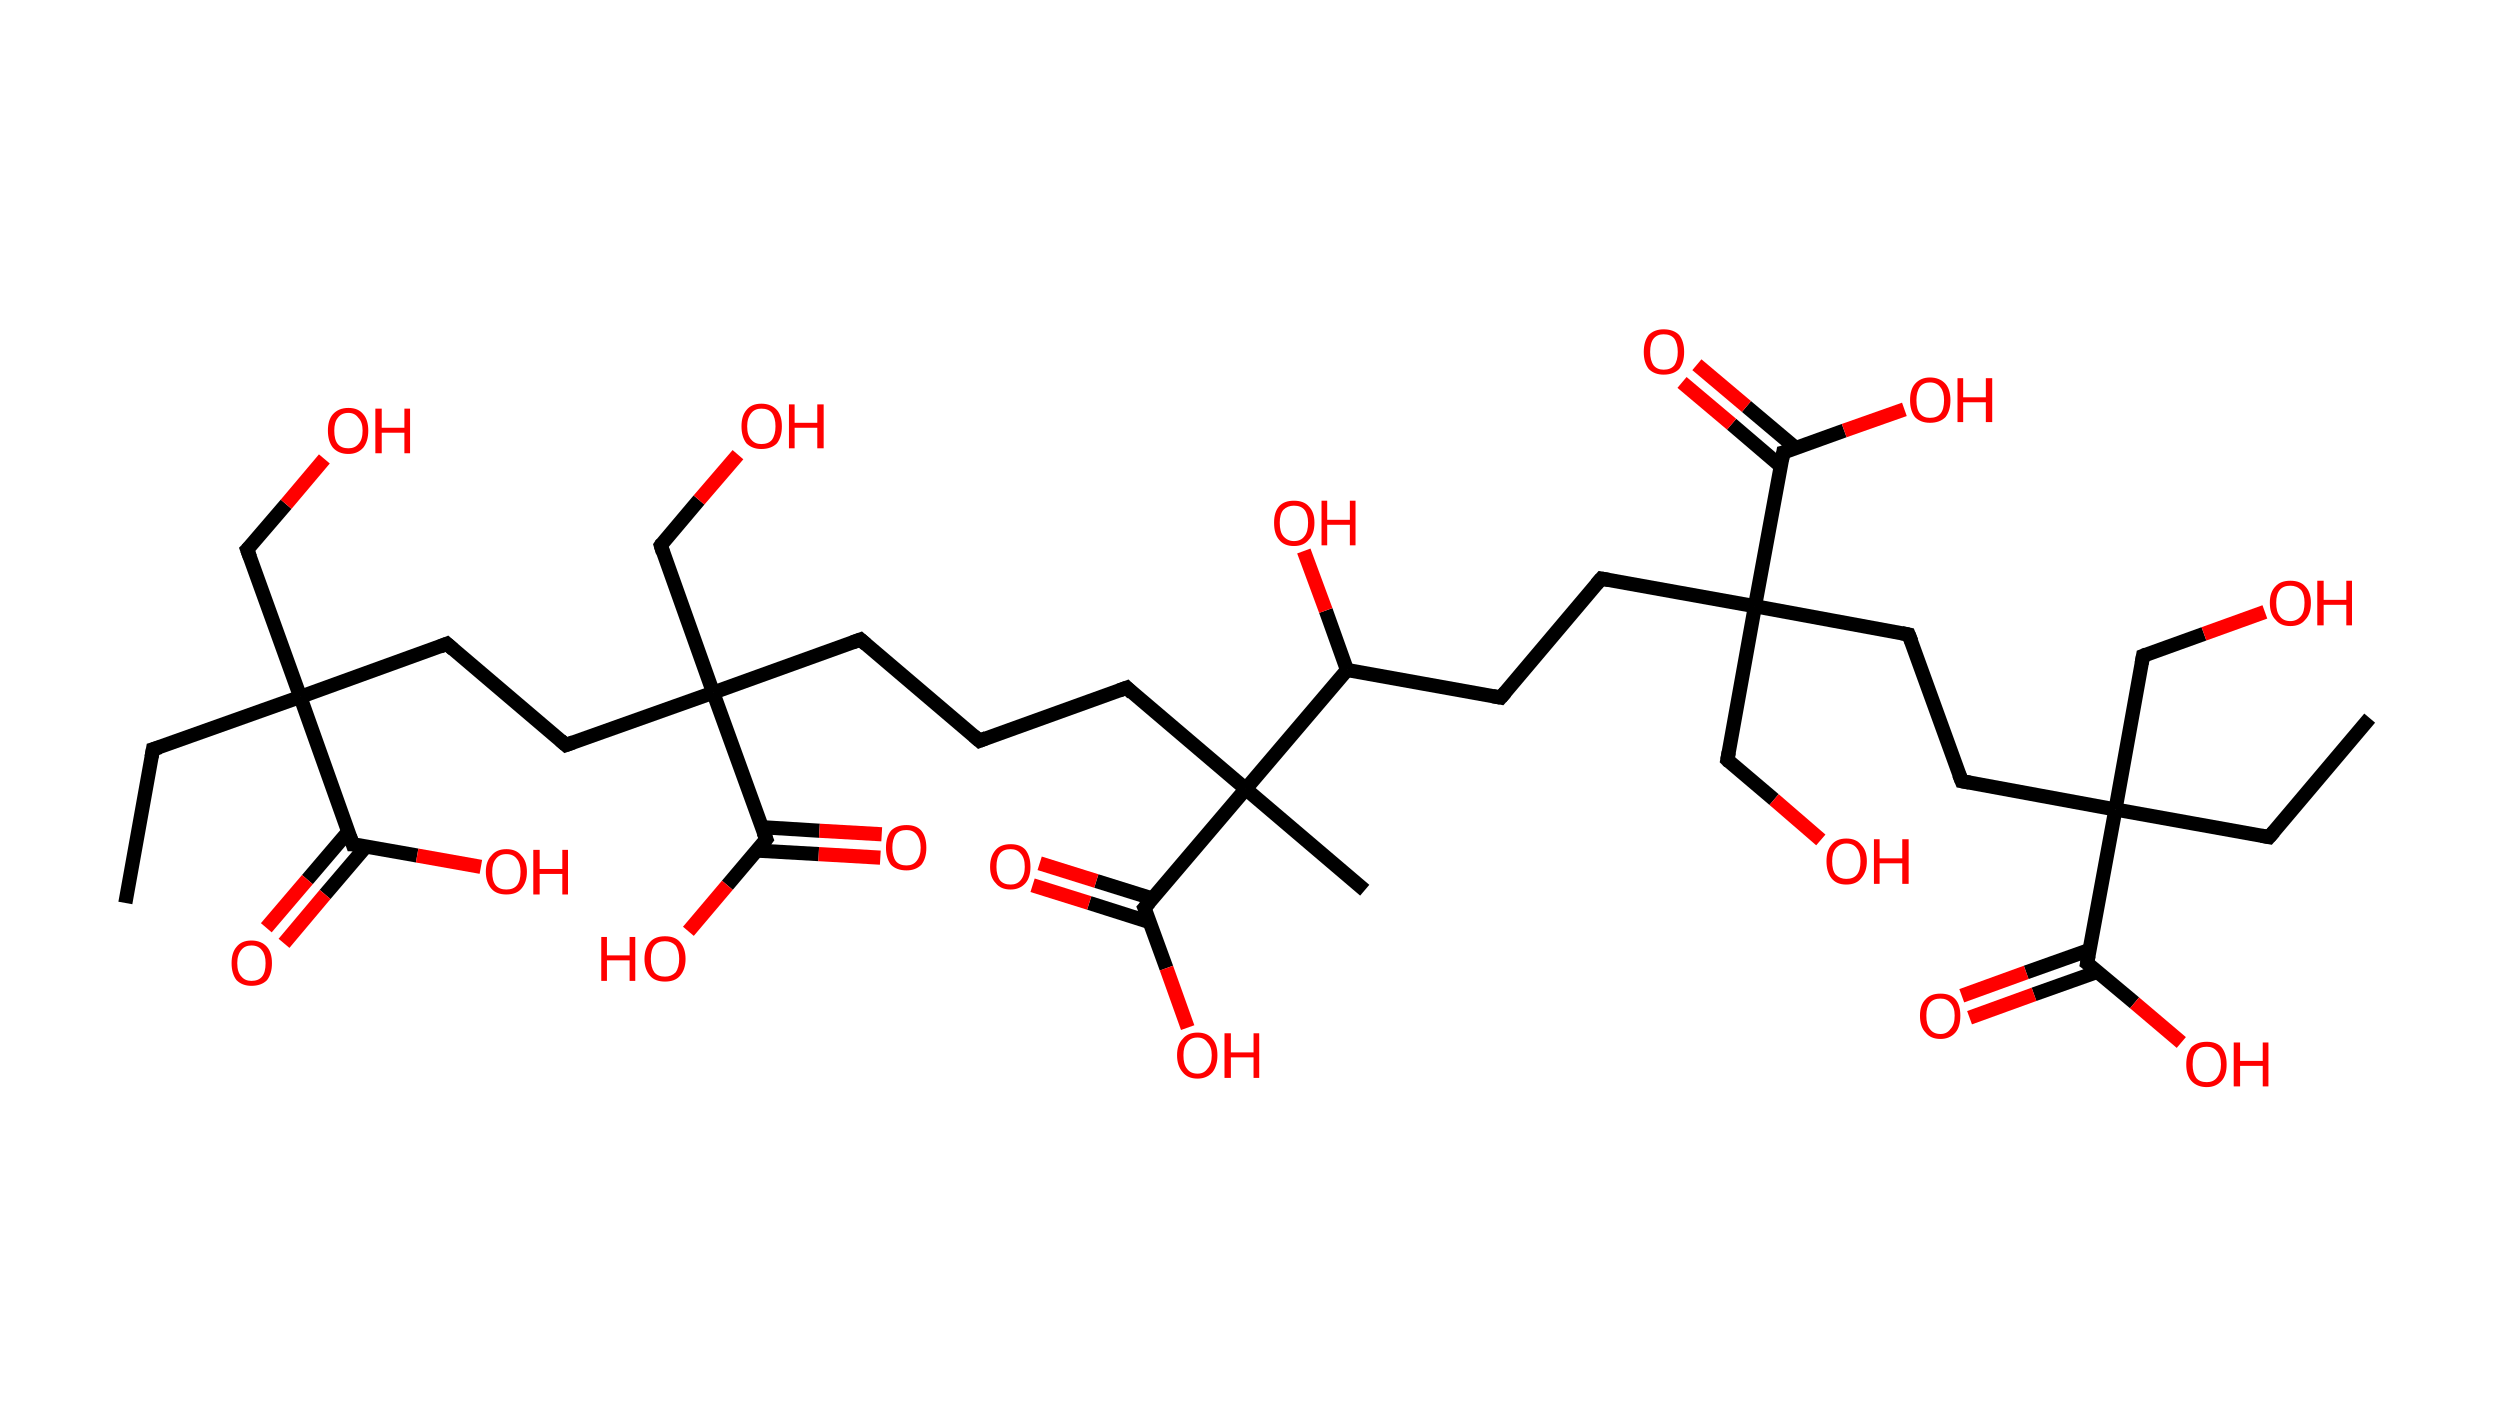 <?xml version='1.0' encoding='ASCII' standalone='yes'?>
<svg xmlns="http://www.w3.org/2000/svg" xmlns:rdkit="http://www.rdkit.org/xml" xmlns:xlink="http://www.w3.org/1999/xlink" version="1.1" baseProfile="full" xml:space="preserve" width="353px" height="200px" viewBox="0 0 353 200">
<!-- END OF HEADER -->
<rect style="opacity:1.0;fill:#FFFFFF;stroke:none" width="353.0" height="200.0" x="0.0" y="0.0"> </rect>
<path class="bond-0 atom-0 atom-1" d="M 17.7,127.5 L 21.6,105.8" style="fill:none;fill-rule:evenodd;stroke:#000000;stroke-width:2.0px;stroke-linecap:butt;stroke-linejoin:miter;stroke-opacity:1"/>
<path class="bond-1 atom-1 atom-2" d="M 21.6,105.8 L 42.4,98.4" style="fill:none;fill-rule:evenodd;stroke:#000000;stroke-width:2.0px;stroke-linecap:butt;stroke-linejoin:miter;stroke-opacity:1"/>
<path class="bond-2 atom-2 atom-3" d="M 42.4,98.4 L 34.9,77.6" style="fill:none;fill-rule:evenodd;stroke:#000000;stroke-width:2.0px;stroke-linecap:butt;stroke-linejoin:miter;stroke-opacity:1"/>
<path class="bond-3 atom-3 atom-4" d="M 34.9,77.6 L 40.4,71.2" style="fill:none;fill-rule:evenodd;stroke:#000000;stroke-width:2.0px;stroke-linecap:butt;stroke-linejoin:miter;stroke-opacity:1"/>
<path class="bond-3 atom-3 atom-4" d="M 40.4,71.2 L 45.8,64.8" style="fill:none;fill-rule:evenodd;stroke:#FF0000;stroke-width:2.0px;stroke-linecap:butt;stroke-linejoin:miter;stroke-opacity:1"/>
<path class="bond-4 atom-2 atom-5" d="M 42.4,98.4 L 63.1,90.9" style="fill:none;fill-rule:evenodd;stroke:#000000;stroke-width:2.0px;stroke-linecap:butt;stroke-linejoin:miter;stroke-opacity:1"/>
<path class="bond-5 atom-5 atom-6" d="M 63.1,90.9 L 79.9,105.2" style="fill:none;fill-rule:evenodd;stroke:#000000;stroke-width:2.0px;stroke-linecap:butt;stroke-linejoin:miter;stroke-opacity:1"/>
<path class="bond-6 atom-6 atom-7" d="M 79.9,105.2 L 100.7,97.8" style="fill:none;fill-rule:evenodd;stroke:#000000;stroke-width:2.0px;stroke-linecap:butt;stroke-linejoin:miter;stroke-opacity:1"/>
<path class="bond-7 atom-7 atom-8" d="M 100.7,97.8 L 93.3,77.0" style="fill:none;fill-rule:evenodd;stroke:#000000;stroke-width:2.0px;stroke-linecap:butt;stroke-linejoin:miter;stroke-opacity:1"/>
<path class="bond-8 atom-8 atom-9" d="M 93.3,77.0 L 98.7,70.6" style="fill:none;fill-rule:evenodd;stroke:#000000;stroke-width:2.0px;stroke-linecap:butt;stroke-linejoin:miter;stroke-opacity:1"/>
<path class="bond-8 atom-8 atom-9" d="M 98.7,70.6 L 104.2,64.2" style="fill:none;fill-rule:evenodd;stroke:#FF0000;stroke-width:2.0px;stroke-linecap:butt;stroke-linejoin:miter;stroke-opacity:1"/>
<path class="bond-9 atom-7 atom-10" d="M 100.7,97.8 L 121.5,90.3" style="fill:none;fill-rule:evenodd;stroke:#000000;stroke-width:2.0px;stroke-linecap:butt;stroke-linejoin:miter;stroke-opacity:1"/>
<path class="bond-10 atom-10 atom-11" d="M 121.5,90.3 L 138.3,104.6" style="fill:none;fill-rule:evenodd;stroke:#000000;stroke-width:2.0px;stroke-linecap:butt;stroke-linejoin:miter;stroke-opacity:1"/>
<path class="bond-11 atom-11 atom-12" d="M 138.3,104.6 L 159.1,97.1" style="fill:none;fill-rule:evenodd;stroke:#000000;stroke-width:2.0px;stroke-linecap:butt;stroke-linejoin:miter;stroke-opacity:1"/>
<path class="bond-12 atom-12 atom-13" d="M 159.1,97.1 L 175.9,111.4" style="fill:none;fill-rule:evenodd;stroke:#000000;stroke-width:2.0px;stroke-linecap:butt;stroke-linejoin:miter;stroke-opacity:1"/>
<path class="bond-13 atom-13 atom-14" d="M 175.9,111.4 L 192.7,125.7" style="fill:none;fill-rule:evenodd;stroke:#000000;stroke-width:2.0px;stroke-linecap:butt;stroke-linejoin:miter;stroke-opacity:1"/>
<path class="bond-14 atom-13 atom-15" d="M 175.9,111.4 L 161.6,128.2" style="fill:none;fill-rule:evenodd;stroke:#000000;stroke-width:2.0px;stroke-linecap:butt;stroke-linejoin:miter;stroke-opacity:1"/>
<path class="bond-15 atom-15 atom-16" d="M 162.8,126.9 L 154.8,124.4" style="fill:none;fill-rule:evenodd;stroke:#000000;stroke-width:2.0px;stroke-linecap:butt;stroke-linejoin:miter;stroke-opacity:1"/>
<path class="bond-15 atom-15 atom-16" d="M 154.8,124.4 L 146.8,121.9" style="fill:none;fill-rule:evenodd;stroke:#FF0000;stroke-width:2.0px;stroke-linecap:butt;stroke-linejoin:miter;stroke-opacity:1"/>
<path class="bond-15 atom-15 atom-16" d="M 162.3,130.2 L 153.8,127.5" style="fill:none;fill-rule:evenodd;stroke:#000000;stroke-width:2.0px;stroke-linecap:butt;stroke-linejoin:miter;stroke-opacity:1"/>
<path class="bond-15 atom-15 atom-16" d="M 153.8,127.5 L 145.8,125.0" style="fill:none;fill-rule:evenodd;stroke:#FF0000;stroke-width:2.0px;stroke-linecap:butt;stroke-linejoin:miter;stroke-opacity:1"/>
<path class="bond-16 atom-15 atom-17" d="M 161.6,128.2 L 164.7,136.7" style="fill:none;fill-rule:evenodd;stroke:#000000;stroke-width:2.0px;stroke-linecap:butt;stroke-linejoin:miter;stroke-opacity:1"/>
<path class="bond-16 atom-15 atom-17" d="M 164.7,136.7 L 167.7,145.1" style="fill:none;fill-rule:evenodd;stroke:#FF0000;stroke-width:2.0px;stroke-linecap:butt;stroke-linejoin:miter;stroke-opacity:1"/>
<path class="bond-17 atom-13 atom-18" d="M 175.9,111.4 L 190.2,94.6" style="fill:none;fill-rule:evenodd;stroke:#000000;stroke-width:2.0px;stroke-linecap:butt;stroke-linejoin:miter;stroke-opacity:1"/>
<path class="bond-18 atom-18 atom-19" d="M 190.2,94.6 L 187.2,86.2" style="fill:none;fill-rule:evenodd;stroke:#000000;stroke-width:2.0px;stroke-linecap:butt;stroke-linejoin:miter;stroke-opacity:1"/>
<path class="bond-18 atom-18 atom-19" d="M 187.2,86.2 L 184.1,77.8" style="fill:none;fill-rule:evenodd;stroke:#FF0000;stroke-width:2.0px;stroke-linecap:butt;stroke-linejoin:miter;stroke-opacity:1"/>
<path class="bond-19 atom-18 atom-20" d="M 190.2,94.6 L 211.9,98.5" style="fill:none;fill-rule:evenodd;stroke:#000000;stroke-width:2.0px;stroke-linecap:butt;stroke-linejoin:miter;stroke-opacity:1"/>
<path class="bond-20 atom-20 atom-21" d="M 211.9,98.5 L 226.1,81.7" style="fill:none;fill-rule:evenodd;stroke:#000000;stroke-width:2.0px;stroke-linecap:butt;stroke-linejoin:miter;stroke-opacity:1"/>
<path class="bond-21 atom-21 atom-22" d="M 226.1,81.7 L 247.8,85.6" style="fill:none;fill-rule:evenodd;stroke:#000000;stroke-width:2.0px;stroke-linecap:butt;stroke-linejoin:miter;stroke-opacity:1"/>
<path class="bond-22 atom-22 atom-23" d="M 247.8,85.6 L 243.9,107.3" style="fill:none;fill-rule:evenodd;stroke:#000000;stroke-width:2.0px;stroke-linecap:butt;stroke-linejoin:miter;stroke-opacity:1"/>
<path class="bond-23 atom-23 atom-24" d="M 243.9,107.3 L 250.5,112.9" style="fill:none;fill-rule:evenodd;stroke:#000000;stroke-width:2.0px;stroke-linecap:butt;stroke-linejoin:miter;stroke-opacity:1"/>
<path class="bond-23 atom-23 atom-24" d="M 250.5,112.9 L 257.1,118.6" style="fill:none;fill-rule:evenodd;stroke:#FF0000;stroke-width:2.0px;stroke-linecap:butt;stroke-linejoin:miter;stroke-opacity:1"/>
<path class="bond-24 atom-22 atom-25" d="M 247.8,85.6 L 269.5,89.6" style="fill:none;fill-rule:evenodd;stroke:#000000;stroke-width:2.0px;stroke-linecap:butt;stroke-linejoin:miter;stroke-opacity:1"/>
<path class="bond-25 atom-25 atom-26" d="M 269.5,89.6 L 277.0,110.3" style="fill:none;fill-rule:evenodd;stroke:#000000;stroke-width:2.0px;stroke-linecap:butt;stroke-linejoin:miter;stroke-opacity:1"/>
<path class="bond-26 atom-26 atom-27" d="M 277.0,110.3 L 298.7,114.3" style="fill:none;fill-rule:evenodd;stroke:#000000;stroke-width:2.0px;stroke-linecap:butt;stroke-linejoin:miter;stroke-opacity:1"/>
<path class="bond-27 atom-27 atom-28" d="M 298.7,114.3 L 320.4,118.2" style="fill:none;fill-rule:evenodd;stroke:#000000;stroke-width:2.0px;stroke-linecap:butt;stroke-linejoin:miter;stroke-opacity:1"/>
<path class="bond-28 atom-28 atom-29" d="M 320.4,118.2 L 334.6,101.4" style="fill:none;fill-rule:evenodd;stroke:#000000;stroke-width:2.0px;stroke-linecap:butt;stroke-linejoin:miter;stroke-opacity:1"/>
<path class="bond-29 atom-27 atom-30" d="M 298.7,114.3 L 302.6,92.6" style="fill:none;fill-rule:evenodd;stroke:#000000;stroke-width:2.0px;stroke-linecap:butt;stroke-linejoin:miter;stroke-opacity:1"/>
<path class="bond-30 atom-30 atom-31" d="M 302.6,92.6 L 311.2,89.5" style="fill:none;fill-rule:evenodd;stroke:#000000;stroke-width:2.0px;stroke-linecap:butt;stroke-linejoin:miter;stroke-opacity:1"/>
<path class="bond-30 atom-30 atom-31" d="M 311.2,89.5 L 319.8,86.4" style="fill:none;fill-rule:evenodd;stroke:#FF0000;stroke-width:2.0px;stroke-linecap:butt;stroke-linejoin:miter;stroke-opacity:1"/>
<path class="bond-31 atom-27 atom-32" d="M 298.7,114.3 L 294.7,136.0" style="fill:none;fill-rule:evenodd;stroke:#000000;stroke-width:2.0px;stroke-linecap:butt;stroke-linejoin:miter;stroke-opacity:1"/>
<path class="bond-32 atom-32 atom-33" d="M 295.1,134.1 L 286.1,137.3" style="fill:none;fill-rule:evenodd;stroke:#000000;stroke-width:2.0px;stroke-linecap:butt;stroke-linejoin:miter;stroke-opacity:1"/>
<path class="bond-32 atom-32 atom-33" d="M 286.1,137.3 L 277.0,140.6" style="fill:none;fill-rule:evenodd;stroke:#FF0000;stroke-width:2.0px;stroke-linecap:butt;stroke-linejoin:miter;stroke-opacity:1"/>
<path class="bond-32 atom-32 atom-33" d="M 296.2,137.2 L 287.2,140.4" style="fill:none;fill-rule:evenodd;stroke:#000000;stroke-width:2.0px;stroke-linecap:butt;stroke-linejoin:miter;stroke-opacity:1"/>
<path class="bond-32 atom-32 atom-33" d="M 287.2,140.4 L 278.1,143.7" style="fill:none;fill-rule:evenodd;stroke:#FF0000;stroke-width:2.0px;stroke-linecap:butt;stroke-linejoin:miter;stroke-opacity:1"/>
<path class="bond-33 atom-32 atom-34" d="M 294.7,136.0 L 301.4,141.6" style="fill:none;fill-rule:evenodd;stroke:#000000;stroke-width:2.0px;stroke-linecap:butt;stroke-linejoin:miter;stroke-opacity:1"/>
<path class="bond-33 atom-32 atom-34" d="M 301.4,141.6 L 308.0,147.2" style="fill:none;fill-rule:evenodd;stroke:#FF0000;stroke-width:2.0px;stroke-linecap:butt;stroke-linejoin:miter;stroke-opacity:1"/>
<path class="bond-34 atom-22 atom-35" d="M 247.8,85.6 L 251.8,63.9" style="fill:none;fill-rule:evenodd;stroke:#000000;stroke-width:2.0px;stroke-linecap:butt;stroke-linejoin:miter;stroke-opacity:1"/>
<path class="bond-35 atom-35 atom-36" d="M 253.6,63.3 L 246.6,57.4" style="fill:none;fill-rule:evenodd;stroke:#000000;stroke-width:2.0px;stroke-linecap:butt;stroke-linejoin:miter;stroke-opacity:1"/>
<path class="bond-35 atom-35 atom-36" d="M 246.6,57.4 L 239.6,51.5" style="fill:none;fill-rule:evenodd;stroke:#FF0000;stroke-width:2.0px;stroke-linecap:butt;stroke-linejoin:miter;stroke-opacity:1"/>
<path class="bond-35 atom-35 atom-36" d="M 251.4,65.8 L 244.5,59.9" style="fill:none;fill-rule:evenodd;stroke:#000000;stroke-width:2.0px;stroke-linecap:butt;stroke-linejoin:miter;stroke-opacity:1"/>
<path class="bond-35 atom-35 atom-36" d="M 244.5,59.9 L 237.5,54.0" style="fill:none;fill-rule:evenodd;stroke:#FF0000;stroke-width:2.0px;stroke-linecap:butt;stroke-linejoin:miter;stroke-opacity:1"/>
<path class="bond-36 atom-35 atom-37" d="M 251.8,63.9 L 260.4,60.8" style="fill:none;fill-rule:evenodd;stroke:#000000;stroke-width:2.0px;stroke-linecap:butt;stroke-linejoin:miter;stroke-opacity:1"/>
<path class="bond-36 atom-35 atom-37" d="M 260.4,60.8 L 268.9,57.8" style="fill:none;fill-rule:evenodd;stroke:#FF0000;stroke-width:2.0px;stroke-linecap:butt;stroke-linejoin:miter;stroke-opacity:1"/>
<path class="bond-37 atom-7 atom-38" d="M 100.7,97.8 L 108.2,118.5" style="fill:none;fill-rule:evenodd;stroke:#000000;stroke-width:2.0px;stroke-linecap:butt;stroke-linejoin:miter;stroke-opacity:1"/>
<path class="bond-38 atom-38 atom-39" d="M 106.8,120.1 L 115.6,120.6" style="fill:none;fill-rule:evenodd;stroke:#000000;stroke-width:2.0px;stroke-linecap:butt;stroke-linejoin:miter;stroke-opacity:1"/>
<path class="bond-38 atom-38 atom-39" d="M 115.6,120.6 L 124.3,121.1" style="fill:none;fill-rule:evenodd;stroke:#FF0000;stroke-width:2.0px;stroke-linecap:butt;stroke-linejoin:miter;stroke-opacity:1"/>
<path class="bond-38 atom-38 atom-39" d="M 107.6,116.8 L 115.7,117.3" style="fill:none;fill-rule:evenodd;stroke:#000000;stroke-width:2.0px;stroke-linecap:butt;stroke-linejoin:miter;stroke-opacity:1"/>
<path class="bond-38 atom-38 atom-39" d="M 115.7,117.3 L 124.5,117.8" style="fill:none;fill-rule:evenodd;stroke:#FF0000;stroke-width:2.0px;stroke-linecap:butt;stroke-linejoin:miter;stroke-opacity:1"/>
<path class="bond-39 atom-38 atom-40" d="M 108.2,118.5 L 102.7,125.0" style="fill:none;fill-rule:evenodd;stroke:#000000;stroke-width:2.0px;stroke-linecap:butt;stroke-linejoin:miter;stroke-opacity:1"/>
<path class="bond-39 atom-38 atom-40" d="M 102.7,125.0 L 97.2,131.5" style="fill:none;fill-rule:evenodd;stroke:#FF0000;stroke-width:2.0px;stroke-linecap:butt;stroke-linejoin:miter;stroke-opacity:1"/>
<path class="bond-40 atom-2 atom-41" d="M 42.4,98.4 L 49.8,119.2" style="fill:none;fill-rule:evenodd;stroke:#000000;stroke-width:2.0px;stroke-linecap:butt;stroke-linejoin:miter;stroke-opacity:1"/>
<path class="bond-41 atom-41 atom-42" d="M 49.2,117.4 L 43.4,124.2" style="fill:none;fill-rule:evenodd;stroke:#000000;stroke-width:2.0px;stroke-linecap:butt;stroke-linejoin:miter;stroke-opacity:1"/>
<path class="bond-41 atom-41 atom-42" d="M 43.4,124.2 L 37.6,131.0" style="fill:none;fill-rule:evenodd;stroke:#FF0000;stroke-width:2.0px;stroke-linecap:butt;stroke-linejoin:miter;stroke-opacity:1"/>
<path class="bond-41 atom-41 atom-42" d="M 51.7,119.5 L 45.9,126.3" style="fill:none;fill-rule:evenodd;stroke:#000000;stroke-width:2.0px;stroke-linecap:butt;stroke-linejoin:miter;stroke-opacity:1"/>
<path class="bond-41 atom-41 atom-42" d="M 45.9,126.3 L 40.1,133.2" style="fill:none;fill-rule:evenodd;stroke:#FF0000;stroke-width:2.0px;stroke-linecap:butt;stroke-linejoin:miter;stroke-opacity:1"/>
<path class="bond-42 atom-41 atom-43" d="M 49.8,119.2 L 58.9,120.8" style="fill:none;fill-rule:evenodd;stroke:#000000;stroke-width:2.0px;stroke-linecap:butt;stroke-linejoin:miter;stroke-opacity:1"/>
<path class="bond-42 atom-41 atom-43" d="M 58.9,120.8 L 67.9,122.4" style="fill:none;fill-rule:evenodd;stroke:#FF0000;stroke-width:2.0px;stroke-linecap:butt;stroke-linejoin:miter;stroke-opacity:1"/>
<path d="M 21.4,106.9 L 21.6,105.8 L 22.6,105.5" style="fill:none;stroke:#000000;stroke-width:2.0px;stroke-linecap:butt;stroke-linejoin:miter;stroke-opacity:1;"/>
<path d="M 35.3,78.7 L 34.9,77.6 L 35.2,77.3" style="fill:none;stroke:#000000;stroke-width:2.0px;stroke-linecap:butt;stroke-linejoin:miter;stroke-opacity:1;"/>
<path d="M 62.1,91.3 L 63.1,90.9 L 64.0,91.7" style="fill:none;stroke:#000000;stroke-width:2.0px;stroke-linecap:butt;stroke-linejoin:miter;stroke-opacity:1;"/>
<path d="M 79.1,104.5 L 79.9,105.2 L 81.0,104.8" style="fill:none;stroke:#000000;stroke-width:2.0px;stroke-linecap:butt;stroke-linejoin:miter;stroke-opacity:1;"/>
<path d="M 93.6,78.0 L 93.3,77.0 L 93.5,76.7" style="fill:none;stroke:#000000;stroke-width:2.0px;stroke-linecap:butt;stroke-linejoin:miter;stroke-opacity:1;"/>
<path d="M 120.4,90.7 L 121.5,90.3 L 122.3,91.0" style="fill:none;stroke:#000000;stroke-width:2.0px;stroke-linecap:butt;stroke-linejoin:miter;stroke-opacity:1;"/>
<path d="M 137.5,103.9 L 138.3,104.6 L 139.3,104.2" style="fill:none;stroke:#000000;stroke-width:2.0px;stroke-linecap:butt;stroke-linejoin:miter;stroke-opacity:1;"/>
<path d="M 158.0,97.5 L 159.1,97.1 L 159.9,97.9" style="fill:none;stroke:#000000;stroke-width:2.0px;stroke-linecap:butt;stroke-linejoin:miter;stroke-opacity:1;"/>
<path d="M 162.3,127.4 L 161.6,128.2 L 161.8,128.7" style="fill:none;stroke:#000000;stroke-width:2.0px;stroke-linecap:butt;stroke-linejoin:miter;stroke-opacity:1;"/>
<path d="M 210.8,98.3 L 211.9,98.5 L 212.6,97.7" style="fill:none;stroke:#000000;stroke-width:2.0px;stroke-linecap:butt;stroke-linejoin:miter;stroke-opacity:1;"/>
<path d="M 225.4,82.5 L 226.1,81.7 L 227.2,81.9" style="fill:none;stroke:#000000;stroke-width:2.0px;stroke-linecap:butt;stroke-linejoin:miter;stroke-opacity:1;"/>
<path d="M 244.1,106.2 L 243.9,107.3 L 244.2,107.6" style="fill:none;stroke:#000000;stroke-width:2.0px;stroke-linecap:butt;stroke-linejoin:miter;stroke-opacity:1;"/>
<path d="M 268.5,89.4 L 269.5,89.6 L 269.9,90.6" style="fill:none;stroke:#000000;stroke-width:2.0px;stroke-linecap:butt;stroke-linejoin:miter;stroke-opacity:1;"/>
<path d="M 276.6,109.3 L 277.0,110.3 L 278.1,110.5" style="fill:none;stroke:#000000;stroke-width:2.0px;stroke-linecap:butt;stroke-linejoin:miter;stroke-opacity:1;"/>
<path d="M 319.3,118.0 L 320.4,118.2 L 321.1,117.4" style="fill:none;stroke:#000000;stroke-width:2.0px;stroke-linecap:butt;stroke-linejoin:miter;stroke-opacity:1;"/>
<path d="M 302.4,93.7 L 302.6,92.6 L 303.1,92.4" style="fill:none;stroke:#000000;stroke-width:2.0px;stroke-linecap:butt;stroke-linejoin:miter;stroke-opacity:1;"/>
<path d="M 294.9,134.9 L 294.7,136.0 L 295.1,136.3" style="fill:none;stroke:#000000;stroke-width:2.0px;stroke-linecap:butt;stroke-linejoin:miter;stroke-opacity:1;"/>
<path d="M 251.6,65.0 L 251.8,63.9 L 252.2,63.8" style="fill:none;stroke:#000000;stroke-width:2.0px;stroke-linecap:butt;stroke-linejoin:miter;stroke-opacity:1;"/>
<path d="M 107.8,117.5 L 108.2,118.5 L 107.9,118.9" style="fill:none;stroke:#000000;stroke-width:2.0px;stroke-linecap:butt;stroke-linejoin:miter;stroke-opacity:1;"/>
<path d="M 49.4,118.1 L 49.8,119.2 L 50.2,119.2" style="fill:none;stroke:#000000;stroke-width:2.0px;stroke-linecap:butt;stroke-linejoin:miter;stroke-opacity:1;"/>
<path class="atom-4" d="M 46.3 60.8 Q 46.3 59.3, 47.0 58.5 Q 47.8 57.6, 49.2 57.6 Q 50.6 57.6, 51.3 58.5 Q 52.0 59.3, 52.0 60.8 Q 52.0 62.3, 51.3 63.2 Q 50.5 64.1, 49.2 64.1 Q 47.8 64.1, 47.0 63.2 Q 46.3 62.3, 46.3 60.8 M 49.2 63.3 Q 50.1 63.3, 50.6 62.7 Q 51.2 62.1, 51.2 60.8 Q 51.2 59.6, 50.6 59.0 Q 50.1 58.3, 49.2 58.3 Q 48.2 58.3, 47.7 59.0 Q 47.2 59.6, 47.2 60.8 Q 47.2 62.1, 47.7 62.7 Q 48.2 63.3, 49.2 63.3 " fill="#FF0000"/>
<path class="atom-4" d="M 53.0 57.7 L 53.9 57.7 L 53.9 60.4 L 57.1 60.4 L 57.1 57.7 L 57.9 57.7 L 57.9 64.0 L 57.1 64.0 L 57.1 61.1 L 53.9 61.1 L 53.9 64.0 L 53.0 64.0 L 53.0 57.7 " fill="#FF0000"/>
<path class="atom-9" d="M 104.7 60.2 Q 104.7 58.7, 105.4 57.9 Q 106.1 57.0, 107.5 57.0 Q 108.9 57.0, 109.7 57.9 Q 110.4 58.7, 110.4 60.2 Q 110.4 61.7, 109.7 62.6 Q 108.9 63.4, 107.5 63.4 Q 106.2 63.4, 105.4 62.6 Q 104.7 61.7, 104.7 60.2 M 107.5 62.7 Q 108.5 62.7, 109.0 62.1 Q 109.5 61.4, 109.5 60.2 Q 109.5 59.0, 109.0 58.3 Q 108.5 57.7, 107.5 57.7 Q 106.6 57.7, 106.1 58.3 Q 105.5 59.0, 105.5 60.2 Q 105.5 61.5, 106.1 62.1 Q 106.6 62.7, 107.5 62.7 " fill="#FF0000"/>
<path class="atom-9" d="M 111.4 57.1 L 112.2 57.1 L 112.2 59.7 L 115.4 59.7 L 115.4 57.1 L 116.3 57.1 L 116.3 63.3 L 115.4 63.3 L 115.4 60.4 L 112.2 60.4 L 112.2 63.3 L 111.4 63.3 L 111.4 57.1 " fill="#FF0000"/>
<path class="atom-16" d="M 139.8 122.4 Q 139.8 120.9, 140.6 120.0 Q 141.3 119.2, 142.7 119.2 Q 144.1 119.2, 144.8 120.0 Q 145.5 120.9, 145.5 122.4 Q 145.5 123.9, 144.8 124.7 Q 144.0 125.6, 142.7 125.6 Q 141.3 125.6, 140.6 124.7 Q 139.8 123.9, 139.8 122.4 M 142.7 124.9 Q 143.6 124.9, 144.1 124.3 Q 144.7 123.6, 144.7 122.4 Q 144.7 121.1, 144.1 120.5 Q 143.6 119.9, 142.7 119.9 Q 141.7 119.9, 141.2 120.5 Q 140.7 121.1, 140.7 122.4 Q 140.7 123.6, 141.2 124.3 Q 141.7 124.9, 142.7 124.9 " fill="#FF0000"/>
<path class="atom-17" d="M 166.2 149.0 Q 166.2 147.5, 167.0 146.7 Q 167.7 145.8, 169.1 145.8 Q 170.5 145.8, 171.2 146.7 Q 171.9 147.5, 171.9 149.0 Q 171.9 150.5, 171.2 151.4 Q 170.4 152.3, 169.1 152.3 Q 167.7 152.3, 167.0 151.4 Q 166.2 150.5, 166.2 149.0 M 169.1 151.6 Q 170.0 151.6, 170.5 150.9 Q 171.1 150.3, 171.1 149.0 Q 171.1 147.8, 170.5 147.2 Q 170.0 146.5, 169.1 146.5 Q 168.1 146.5, 167.6 147.2 Q 167.1 147.8, 167.1 149.0 Q 167.1 150.3, 167.6 150.9 Q 168.1 151.6, 169.1 151.6 " fill="#FF0000"/>
<path class="atom-17" d="M 172.9 145.9 L 173.8 145.9 L 173.8 148.6 L 177.0 148.6 L 177.0 145.9 L 177.8 145.9 L 177.8 152.2 L 177.0 152.2 L 177.0 149.3 L 173.8 149.3 L 173.8 152.2 L 172.9 152.2 L 172.9 145.9 " fill="#FF0000"/>
<path class="atom-19" d="M 179.9 73.8 Q 179.9 72.3, 180.6 71.5 Q 181.3 70.7, 182.7 70.7 Q 184.1 70.7, 184.8 71.5 Q 185.6 72.3, 185.6 73.8 Q 185.6 75.4, 184.8 76.2 Q 184.1 77.1, 182.7 77.1 Q 181.3 77.1, 180.6 76.2 Q 179.9 75.4, 179.9 73.8 M 182.7 76.4 Q 183.7 76.4, 184.2 75.7 Q 184.7 75.1, 184.7 73.8 Q 184.7 72.6, 184.2 72.0 Q 183.7 71.4, 182.7 71.4 Q 181.8 71.4, 181.2 72.0 Q 180.7 72.6, 180.7 73.8 Q 180.7 75.1, 181.2 75.7 Q 181.8 76.4, 182.7 76.4 " fill="#FF0000"/>
<path class="atom-19" d="M 186.6 70.7 L 187.4 70.7 L 187.4 73.4 L 190.6 73.4 L 190.6 70.7 L 191.4 70.7 L 191.4 77.0 L 190.6 77.0 L 190.6 74.1 L 187.4 74.1 L 187.4 77.0 L 186.6 77.0 L 186.6 70.7 " fill="#FF0000"/>
<path class="atom-24" d="M 257.9 121.6 Q 257.9 120.1, 258.6 119.3 Q 259.3 118.4, 260.7 118.4 Q 262.1 118.4, 262.8 119.3 Q 263.6 120.1, 263.6 121.6 Q 263.6 123.1, 262.8 124.0 Q 262.1 124.9, 260.7 124.9 Q 259.3 124.9, 258.6 124.0 Q 257.9 123.1, 257.9 121.6 M 260.7 124.1 Q 261.7 124.1, 262.2 123.5 Q 262.7 122.9, 262.7 121.6 Q 262.7 120.4, 262.2 119.8 Q 261.7 119.1, 260.7 119.1 Q 259.8 119.1, 259.2 119.8 Q 258.7 120.4, 258.7 121.6 Q 258.7 122.9, 259.2 123.5 Q 259.8 124.1, 260.7 124.1 " fill="#FF0000"/>
<path class="atom-24" d="M 264.6 118.5 L 265.4 118.5 L 265.4 121.2 L 268.6 121.2 L 268.6 118.5 L 269.5 118.5 L 269.5 124.8 L 268.6 124.8 L 268.6 121.9 L 265.4 121.9 L 265.4 124.8 L 264.6 124.8 L 264.6 118.5 " fill="#FF0000"/>
<path class="atom-31" d="M 320.5 85.1 Q 320.5 83.6, 321.3 82.8 Q 322.0 82.0, 323.4 82.0 Q 324.8 82.0, 325.5 82.8 Q 326.3 83.6, 326.3 85.1 Q 326.3 86.7, 325.5 87.5 Q 324.8 88.4, 323.4 88.4 Q 322.0 88.4, 321.3 87.5 Q 320.5 86.7, 320.5 85.1 M 323.4 87.7 Q 324.3 87.7, 324.9 87.0 Q 325.4 86.4, 325.4 85.1 Q 325.4 83.9, 324.9 83.3 Q 324.3 82.7, 323.4 82.7 Q 322.4 82.7, 321.9 83.3 Q 321.4 83.9, 321.4 85.1 Q 321.4 86.4, 321.9 87.0 Q 322.4 87.7, 323.4 87.7 " fill="#FF0000"/>
<path class="atom-31" d="M 327.2 82.0 L 328.1 82.0 L 328.1 84.7 L 331.3 84.7 L 331.3 82.0 L 332.1 82.0 L 332.1 88.3 L 331.3 88.3 L 331.3 85.4 L 328.1 85.4 L 328.1 88.3 L 327.2 88.3 L 327.2 82.0 " fill="#FF0000"/>
<path class="atom-33" d="M 271.1 143.4 Q 271.1 141.9, 271.9 141.1 Q 272.6 140.3, 274.0 140.3 Q 275.4 140.3, 276.1 141.1 Q 276.8 141.9, 276.8 143.4 Q 276.8 145.0, 276.1 145.8 Q 275.3 146.7, 274.0 146.7 Q 272.6 146.7, 271.9 145.8 Q 271.1 145.0, 271.1 143.4 M 274.0 146.0 Q 274.9 146.0, 275.4 145.3 Q 276.0 144.7, 276.0 143.4 Q 276.0 142.2, 275.4 141.6 Q 274.9 141.0, 274.0 141.0 Q 273.0 141.0, 272.5 141.6 Q 272.0 142.2, 272.0 143.4 Q 272.0 144.7, 272.5 145.3 Q 273.0 146.0, 274.0 146.0 " fill="#FF0000"/>
<path class="atom-34" d="M 308.7 150.3 Q 308.7 148.8, 309.4 147.9 Q 310.2 147.1, 311.6 147.1 Q 313.0 147.1, 313.7 147.9 Q 314.4 148.8, 314.4 150.3 Q 314.4 151.8, 313.7 152.6 Q 312.9 153.5, 311.6 153.5 Q 310.2 153.5, 309.4 152.6 Q 308.7 151.8, 308.7 150.3 M 311.6 152.8 Q 312.5 152.8, 313.0 152.2 Q 313.6 151.5, 313.6 150.3 Q 313.6 149.0, 313.0 148.4 Q 312.5 147.8, 311.6 147.8 Q 310.6 147.8, 310.1 148.4 Q 309.6 149.0, 309.6 150.3 Q 309.6 151.5, 310.1 152.2 Q 310.6 152.8, 311.6 152.8 " fill="#FF0000"/>
<path class="atom-34" d="M 315.4 147.2 L 316.3 147.2 L 316.3 149.8 L 319.5 149.8 L 319.5 147.2 L 320.3 147.2 L 320.3 153.4 L 319.5 153.4 L 319.5 150.5 L 316.3 150.5 L 316.3 153.4 L 315.4 153.4 L 315.4 147.2 " fill="#FF0000"/>
<path class="atom-36" d="M 232.1 49.7 Q 232.1 48.2, 232.8 47.3 Q 233.6 46.5, 234.9 46.5 Q 236.3 46.5, 237.1 47.3 Q 237.8 48.2, 237.8 49.7 Q 237.8 51.2, 237.1 52.1 Q 236.3 52.9, 234.9 52.9 Q 233.6 52.9, 232.8 52.1 Q 232.1 51.2, 232.1 49.7 M 234.9 52.2 Q 235.9 52.2, 236.4 51.6 Q 236.9 50.9, 236.9 49.7 Q 236.9 48.5, 236.4 47.8 Q 235.9 47.2, 234.9 47.2 Q 234.0 47.2, 233.5 47.8 Q 233.0 48.4, 233.0 49.7 Q 233.0 50.9, 233.5 51.6 Q 234.0 52.2, 234.9 52.2 " fill="#FF0000"/>
<path class="atom-37" d="M 269.7 56.5 Q 269.7 55.0, 270.4 54.2 Q 271.2 53.3, 272.5 53.3 Q 273.9 53.3, 274.7 54.2 Q 275.4 55.0, 275.4 56.5 Q 275.4 58.0, 274.7 58.9 Q 273.9 59.7, 272.5 59.7 Q 271.2 59.7, 270.4 58.9 Q 269.7 58.0, 269.7 56.5 M 272.5 59.0 Q 273.5 59.0, 274.0 58.4 Q 274.5 57.8, 274.5 56.5 Q 274.5 55.3, 274.0 54.7 Q 273.5 54.0, 272.5 54.0 Q 271.6 54.0, 271.1 54.6 Q 270.6 55.3, 270.6 56.5 Q 270.6 57.8, 271.1 58.4 Q 271.6 59.0, 272.5 59.0 " fill="#FF0000"/>
<path class="atom-37" d="M 276.4 53.4 L 277.2 53.4 L 277.2 56.1 L 280.4 56.1 L 280.4 53.4 L 281.3 53.4 L 281.3 59.6 L 280.4 59.6 L 280.4 56.8 L 277.2 56.8 L 277.2 59.6 L 276.4 59.6 L 276.4 53.4 " fill="#FF0000"/>
<path class="atom-39" d="M 125.1 119.7 Q 125.1 118.2, 125.8 117.3 Q 126.6 116.5, 128.0 116.5 Q 129.4 116.5, 130.1 117.3 Q 130.8 118.2, 130.8 119.7 Q 130.8 121.2, 130.1 122.1 Q 129.3 122.9, 128.0 122.9 Q 126.6 122.9, 125.8 122.1 Q 125.1 121.2, 125.1 119.7 M 128.0 122.2 Q 128.9 122.2, 129.4 121.6 Q 130.0 120.9, 130.0 119.7 Q 130.0 118.5, 129.4 117.8 Q 128.9 117.2, 128.0 117.2 Q 127.0 117.2, 126.5 117.8 Q 126.0 118.5, 126.0 119.7 Q 126.0 120.9, 126.5 121.6 Q 127.0 122.2, 128.0 122.2 " fill="#FF0000"/>
<path class="atom-40" d="M 84.9 132.3 L 85.7 132.3 L 85.7 134.9 L 88.9 134.9 L 88.9 132.3 L 89.7 132.3 L 89.7 138.5 L 88.9 138.5 L 88.9 135.6 L 85.7 135.6 L 85.7 138.5 L 84.9 138.5 L 84.9 132.3 " fill="#FF0000"/>
<path class="atom-40" d="M 91.0 135.4 Q 91.0 133.9, 91.8 133.0 Q 92.5 132.2, 93.9 132.2 Q 95.3 132.2, 96.0 133.0 Q 96.8 133.9, 96.8 135.4 Q 96.8 136.9, 96.0 137.8 Q 95.3 138.6, 93.9 138.6 Q 92.5 138.6, 91.8 137.8 Q 91.0 136.9, 91.0 135.4 M 93.9 137.9 Q 94.8 137.9, 95.4 137.3 Q 95.9 136.6, 95.9 135.4 Q 95.9 134.2, 95.4 133.5 Q 94.8 132.9, 93.9 132.9 Q 92.9 132.9, 92.4 133.5 Q 91.9 134.1, 91.9 135.4 Q 91.9 136.6, 92.4 137.3 Q 92.9 137.9, 93.9 137.9 " fill="#FF0000"/>
<path class="atom-42" d="M 32.7 136.0 Q 32.7 134.5, 33.4 133.7 Q 34.1 132.8, 35.5 132.8 Q 36.9 132.8, 37.7 133.7 Q 38.4 134.5, 38.4 136.0 Q 38.4 137.5, 37.7 138.4 Q 36.9 139.2, 35.5 139.2 Q 34.2 139.2, 33.4 138.4 Q 32.7 137.5, 32.7 136.0 M 35.5 138.5 Q 36.5 138.5, 37.0 137.9 Q 37.5 137.3, 37.5 136.0 Q 37.5 134.8, 37.0 134.2 Q 36.5 133.5, 35.5 133.5 Q 34.6 133.5, 34.1 134.1 Q 33.5 134.8, 33.5 136.0 Q 33.5 137.3, 34.1 137.9 Q 34.6 138.5, 35.5 138.5 " fill="#FF0000"/>
<path class="atom-43" d="M 68.6 123.1 Q 68.6 121.6, 69.4 120.8 Q 70.1 119.9, 71.5 119.9 Q 72.9 119.9, 73.6 120.8 Q 74.4 121.6, 74.4 123.1 Q 74.4 124.6, 73.6 125.5 Q 72.9 126.3, 71.5 126.3 Q 70.1 126.3, 69.4 125.5 Q 68.6 124.6, 68.6 123.1 M 71.5 125.6 Q 72.5 125.6, 73.0 125.0 Q 73.5 124.4, 73.5 123.1 Q 73.5 121.9, 73.0 121.3 Q 72.5 120.6, 71.5 120.6 Q 70.5 120.6, 70.0 121.3 Q 69.5 121.9, 69.5 123.1 Q 69.5 124.4, 70.0 125.0 Q 70.5 125.6, 71.5 125.6 " fill="#FF0000"/>
<path class="atom-43" d="M 75.3 120.0 L 76.2 120.0 L 76.2 122.7 L 79.4 122.7 L 79.4 120.0 L 80.2 120.0 L 80.2 126.3 L 79.4 126.3 L 79.4 123.4 L 76.2 123.4 L 76.2 126.3 L 75.3 126.3 L 75.3 120.0 " fill="#FF0000"/>
</svg>
